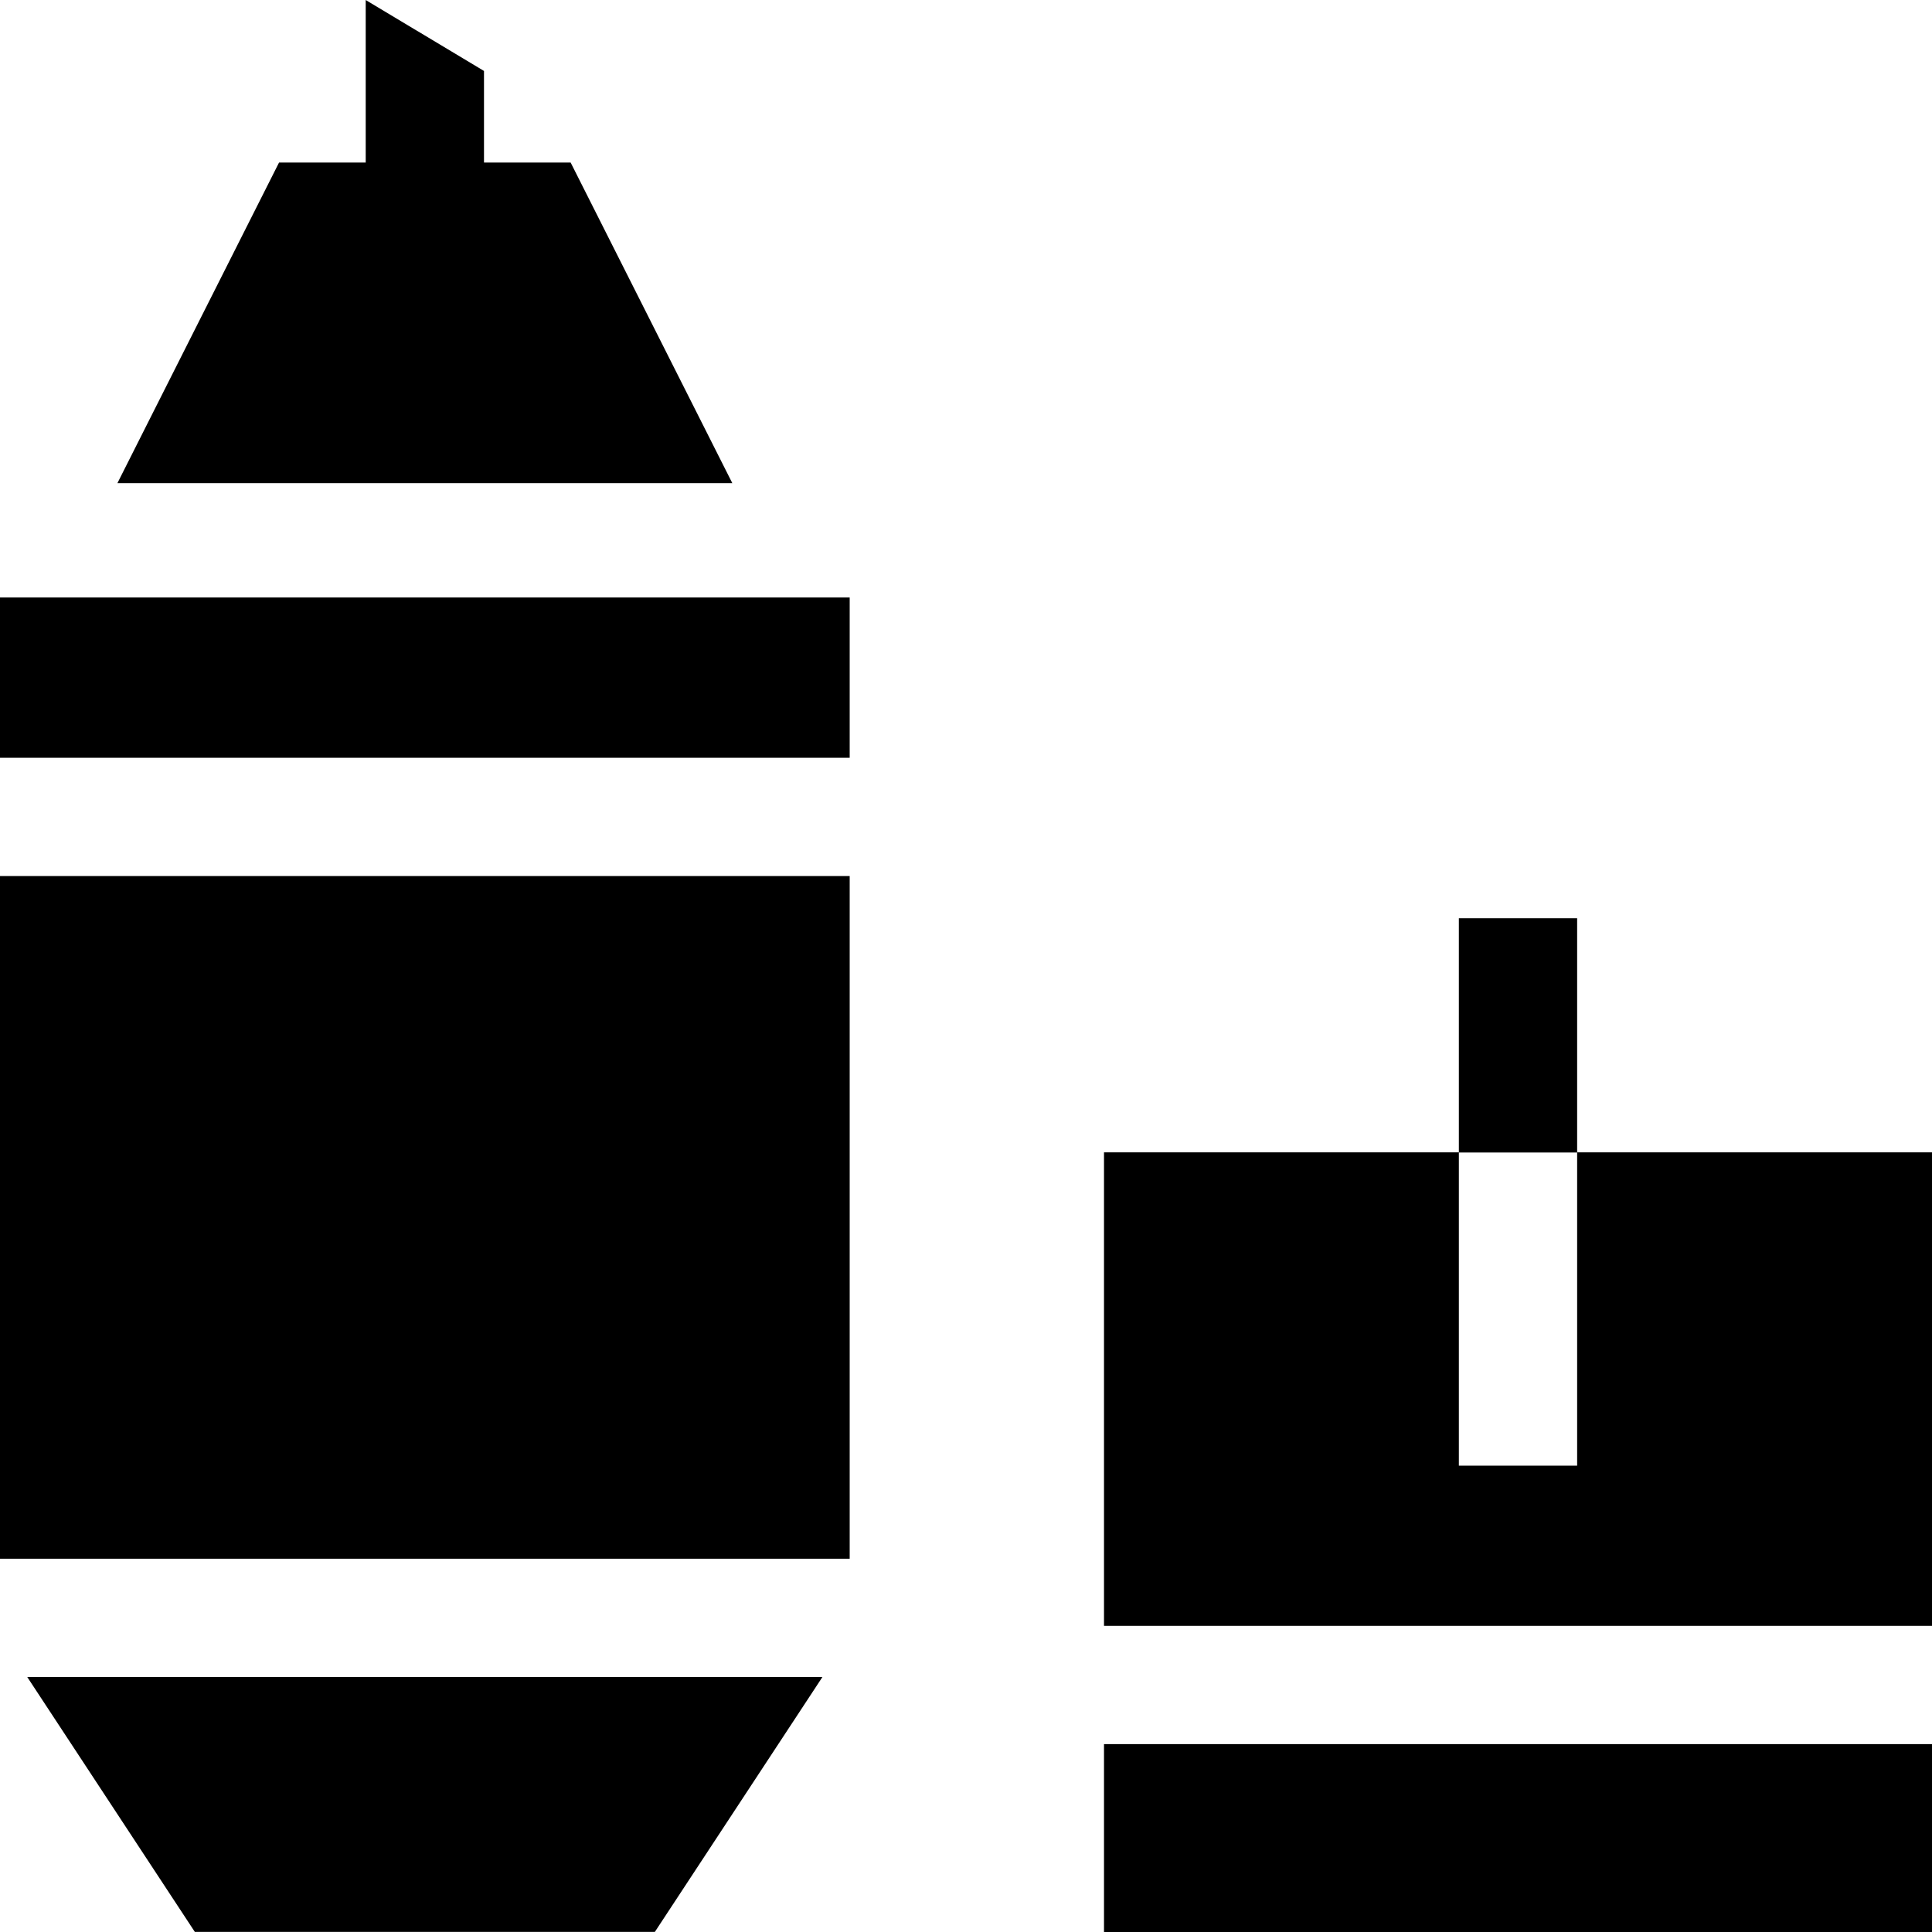 <?xml version="1.0" encoding="iso-8859-1"?>
<!-- Generator: Adobe Illustrator 19.0.0, SVG Export Plug-In . SVG Version: 6.00 Build 0)  -->
<svg xmlns="http://www.w3.org/2000/svg" xmlns:xlink="http://www.w3.org/1999/xlink" version="1.1" id="Layer_1" x="0px" y="0px" viewBox="0 0 512 512" style="enable-background:new 0 0 512 512;" xml:space="preserve">
<g>
	<g>
		<polygon points="193.546,126.995 151.228,43.079 128.263,43.079 128.263,18.806 96.916,0.002 96.916,43.079 73.947,43.079     31.64,126.995 31.117,128.04 48.661,128.04 66.215,128.04 158.96,128.04 176.515,128.04 194.069,128.04   "/>
	</g>
</g>
<g>
	<g>
		<polygon points="199.199,444.424 180.443,444.424 44.732,444.424 25.976,444.424 7.22,444.424 51.628,511.967 173.547,511.967     217.955,444.424   "/>
	</g>
</g>
<g>
	<g>
		<polygon points="209.502,232.164 193.829,232.164 31.347,232.164 15.673,232.164 0,232.164 0,413.077 15.673,413.077     31.347,413.077 193.829,413.077 209.502,413.077 225.176,413.077 225.176,232.164   "/>
	</g>
</g>
<g>
	<g>
		<polygon points="209.502,158.342 15.673,158.342 0,158.342 0,200.817 15.673,200.817 31.347,200.817 193.829,200.817     209.502,200.817 225.176,200.817 225.176,158.342   "/>
	</g>
</g>
<g>
	<g>
		<path d="M417.959,305.38v-62.036h-31.347v62.036h-94.041v125.482h15.673h15.674h156.735h15.673H512V305.38H417.959z     M417.959,321.053v15.673v51.681h-31.347v-51.681v-15.673v-15.632h31.347V321.053z"/>
	</g>
</g>
<g>
	<g>
		<polygon points="496.327,462.209 480.653,462.209 323.918,462.209 308.245,462.209 292.571,462.209 292.571,511.998 512,511.998     512,462.209   "/>
	</g>
</g>
<g>
</g>
<g>
</g>
<g>
</g>
<g>
</g>
<g>
</g>
<g>
</g>
<g>
</g>
<g>
</g>
<g>
</g>
<g>
</g>
<g>
</g>
<g>
</g>
<g>
</g>
<g>
</g>
<g>
</g>
</svg>
